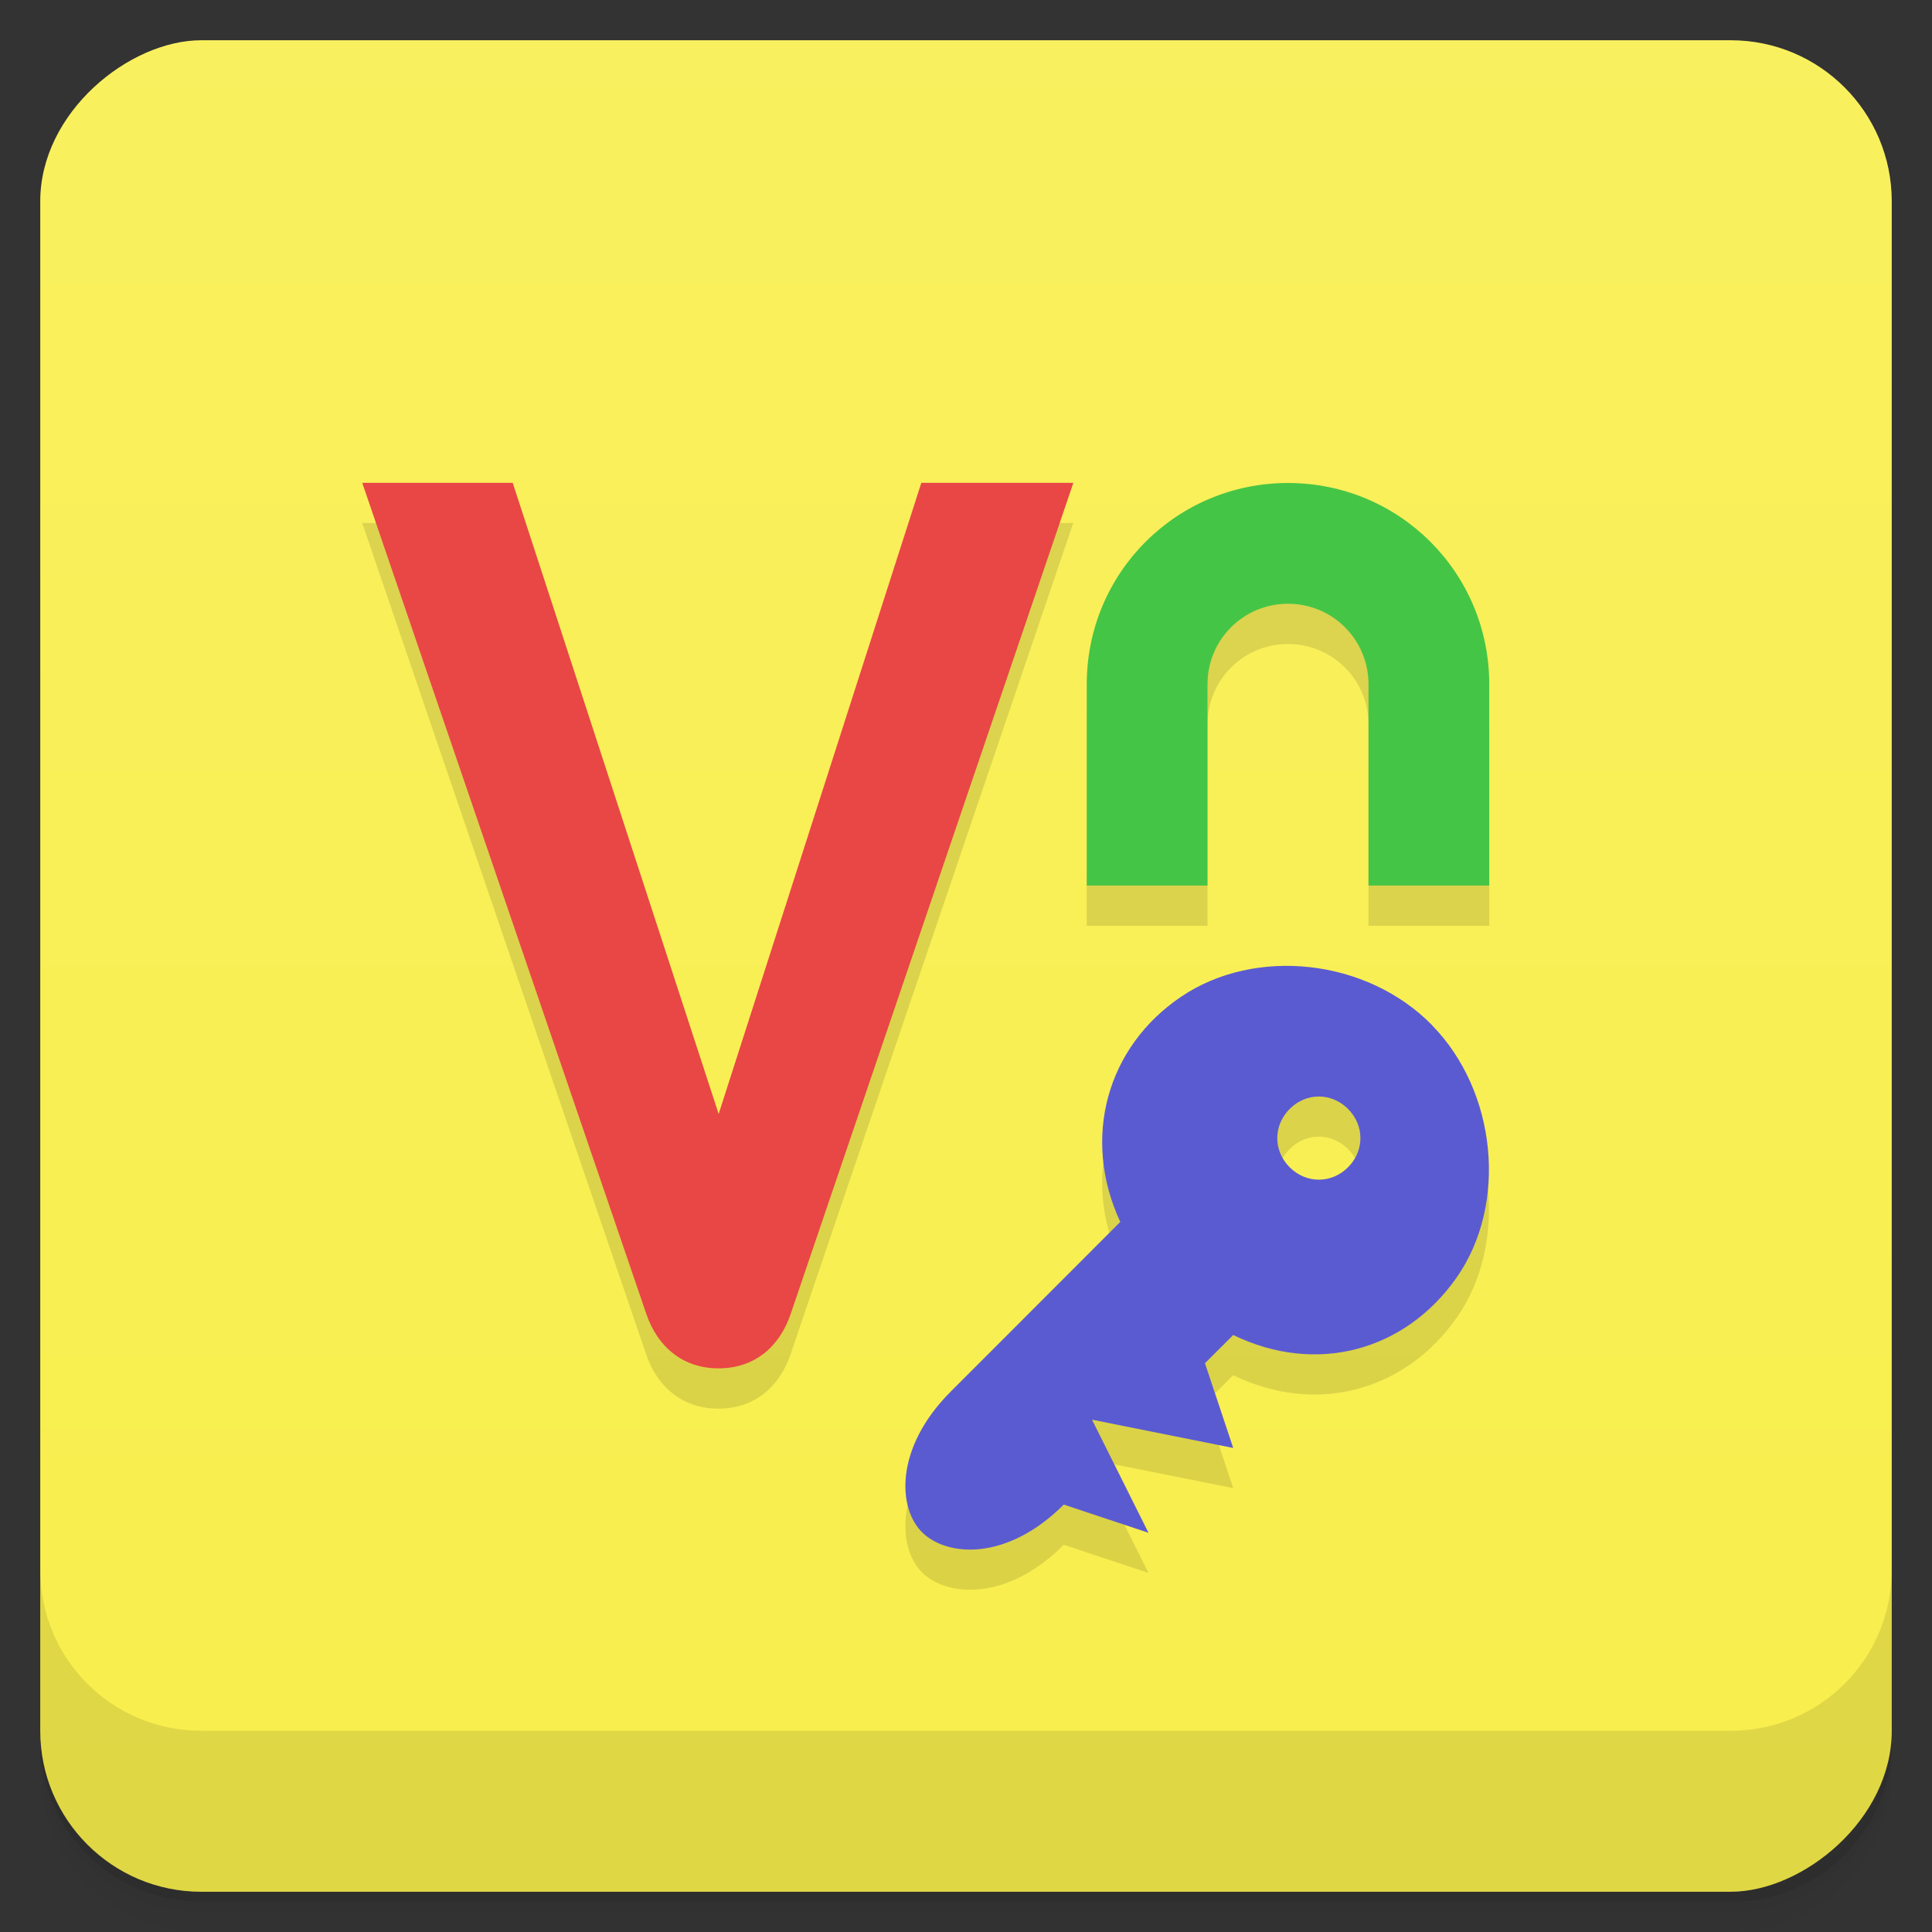 <svg width="48" height="48" viewBox="0 0 48 48" xmlns="http://www.w3.org/2000/svg">
  <rect x="0" y="0" width="48" height="48" fill="#333333" stroke="none"/>
  <defs>
    <linearGradient id="a" x1="-47" x2="-1" gradientUnits="userSpaceOnUse">
      <stop offset="0" stop-color="#f8ee4c"/>
      <stop offset="1" stop-color="#f9f05f"/>
    </linearGradient>
  </defs>
  <path d="M1 43v.25c0 2.216 1.784 4 4 4h38c2.216 0 4-1.784 4-4V43c0 2.216-1.784 4-4 4H5c-2.216 0-4-1.784-4-4zm0 .5v.5c0 2.216 1.784 4 4 4h38c2.216 0 4-1.784 4-4v-.5c0 2.216-1.784 4-4 4H5c-2.216 0-4-1.784-4-4z" opacity=".02"/>
  <path d="M1 43.25v.25c0 2.216 1.784 4 4 4h38c2.216 0 4-1.784 4-4v-.25c0 2.216-1.784 4-4 4H5c-2.216 0-4-1.784-4-4z" opacity=".05"/>
  <path d="M1 43v.25c0 2.216 1.784 4 4 4h38c2.216 0 4-1.784 4-4V43c0 2.216-1.784 4-4 4H5c-2.216 0-4-1.784-4-4z" opacity=".1"/>
  <rect transform="rotate(-90)" x="-47" y="1" width="46" height="46" rx="4" fill="url(#a)"/>
  <path d="M1 39v4c0 2.216 1.784 4 4 4h38c2.216 0 4-1.784 4-4v-4c0 2.216-1.784 4-4 4H5c-2.216 0-4-1.784-4-4z" opacity=".1"/>
  <g>
    <path d="M9 12.995l7.05 20.641c.287.85.939 1.368 1.81 1.361.866-.004 1.5-.518 1.784-1.36l7.02-20.642h-3.775l-5.04 15.68-5.117-15.68H8.994zM32 13c-2.77 0-5 2.23-5 5v5h3v-5c0-1.108.892-2 2-2s2 .892 2 2v5h3v-5c0-2.77-2.23-5-5-5zm-.3 12a4.606 4.606 0 0 0-2.354.76c-1.846 1.244-2.481 3.512-1.514 5.596l-4.21 4.213c-1.402 1.403-1.324 2.911-.7 3.51s2.105.702 3.508-.7l2.105.7-1.404-2.809 3.508.701-.701-2.105.7-.7c2.067 1 4.27.396 5.55-1.425 1.279-1.825 1-4.63-.613-6.275v-.004c-1.01-1.028-2.47-1.532-3.873-1.46zm1.067 3.24c.26 0 .519.103.725.31.41.41.41 1.037 0 1.448s-1.038.411-1.45 0-.41-1.038 0-1.449c.207-.206.466-.309.726-.309z" color="#000" opacity=".12"/>
    <path d="M35.575 25.465c-1.616-1.645-4.383-1.95-6.23-.702-1.845 1.244-2.48 3.511-1.512 5.595l-4.21 4.213c-1.403 1.403-1.325 2.912-.701 3.511s2.104.702 3.507-.701l2.105.701-1.403-2.81 3.508.702-.702-2.105.702-.701c2.066 1.002 4.27.397 5.549-1.425 1.279-1.825 1.002-4.63-.613-6.275m-2.084 2.084c.411.41.411 1.038 0 1.449s-1.038.41-1.449 0-.411-1.038 0-1.45 1.038-.41 1.45 0z" color="#000" fill="#5b5bd1"/>
    <path d="M9 11.996h3.738l5.117 15.68 5.035-15.68h3.777l-7.02 20.64c-.283.844-.917 1.357-1.782 1.36-.871.008-1.523-.51-1.81-1.36L9 11.996" fill-rule="evenodd" fill="#e94646"/>
  </g>
  <path d="M32 12c-2.77 0-5 2.23-5 5v5h3v-5c0-1.108.892-2 2-2s2 .892 2 2v5h3v-5c0-2.77-2.23-5-5-5z" fill="#45c546"/>
</svg>
